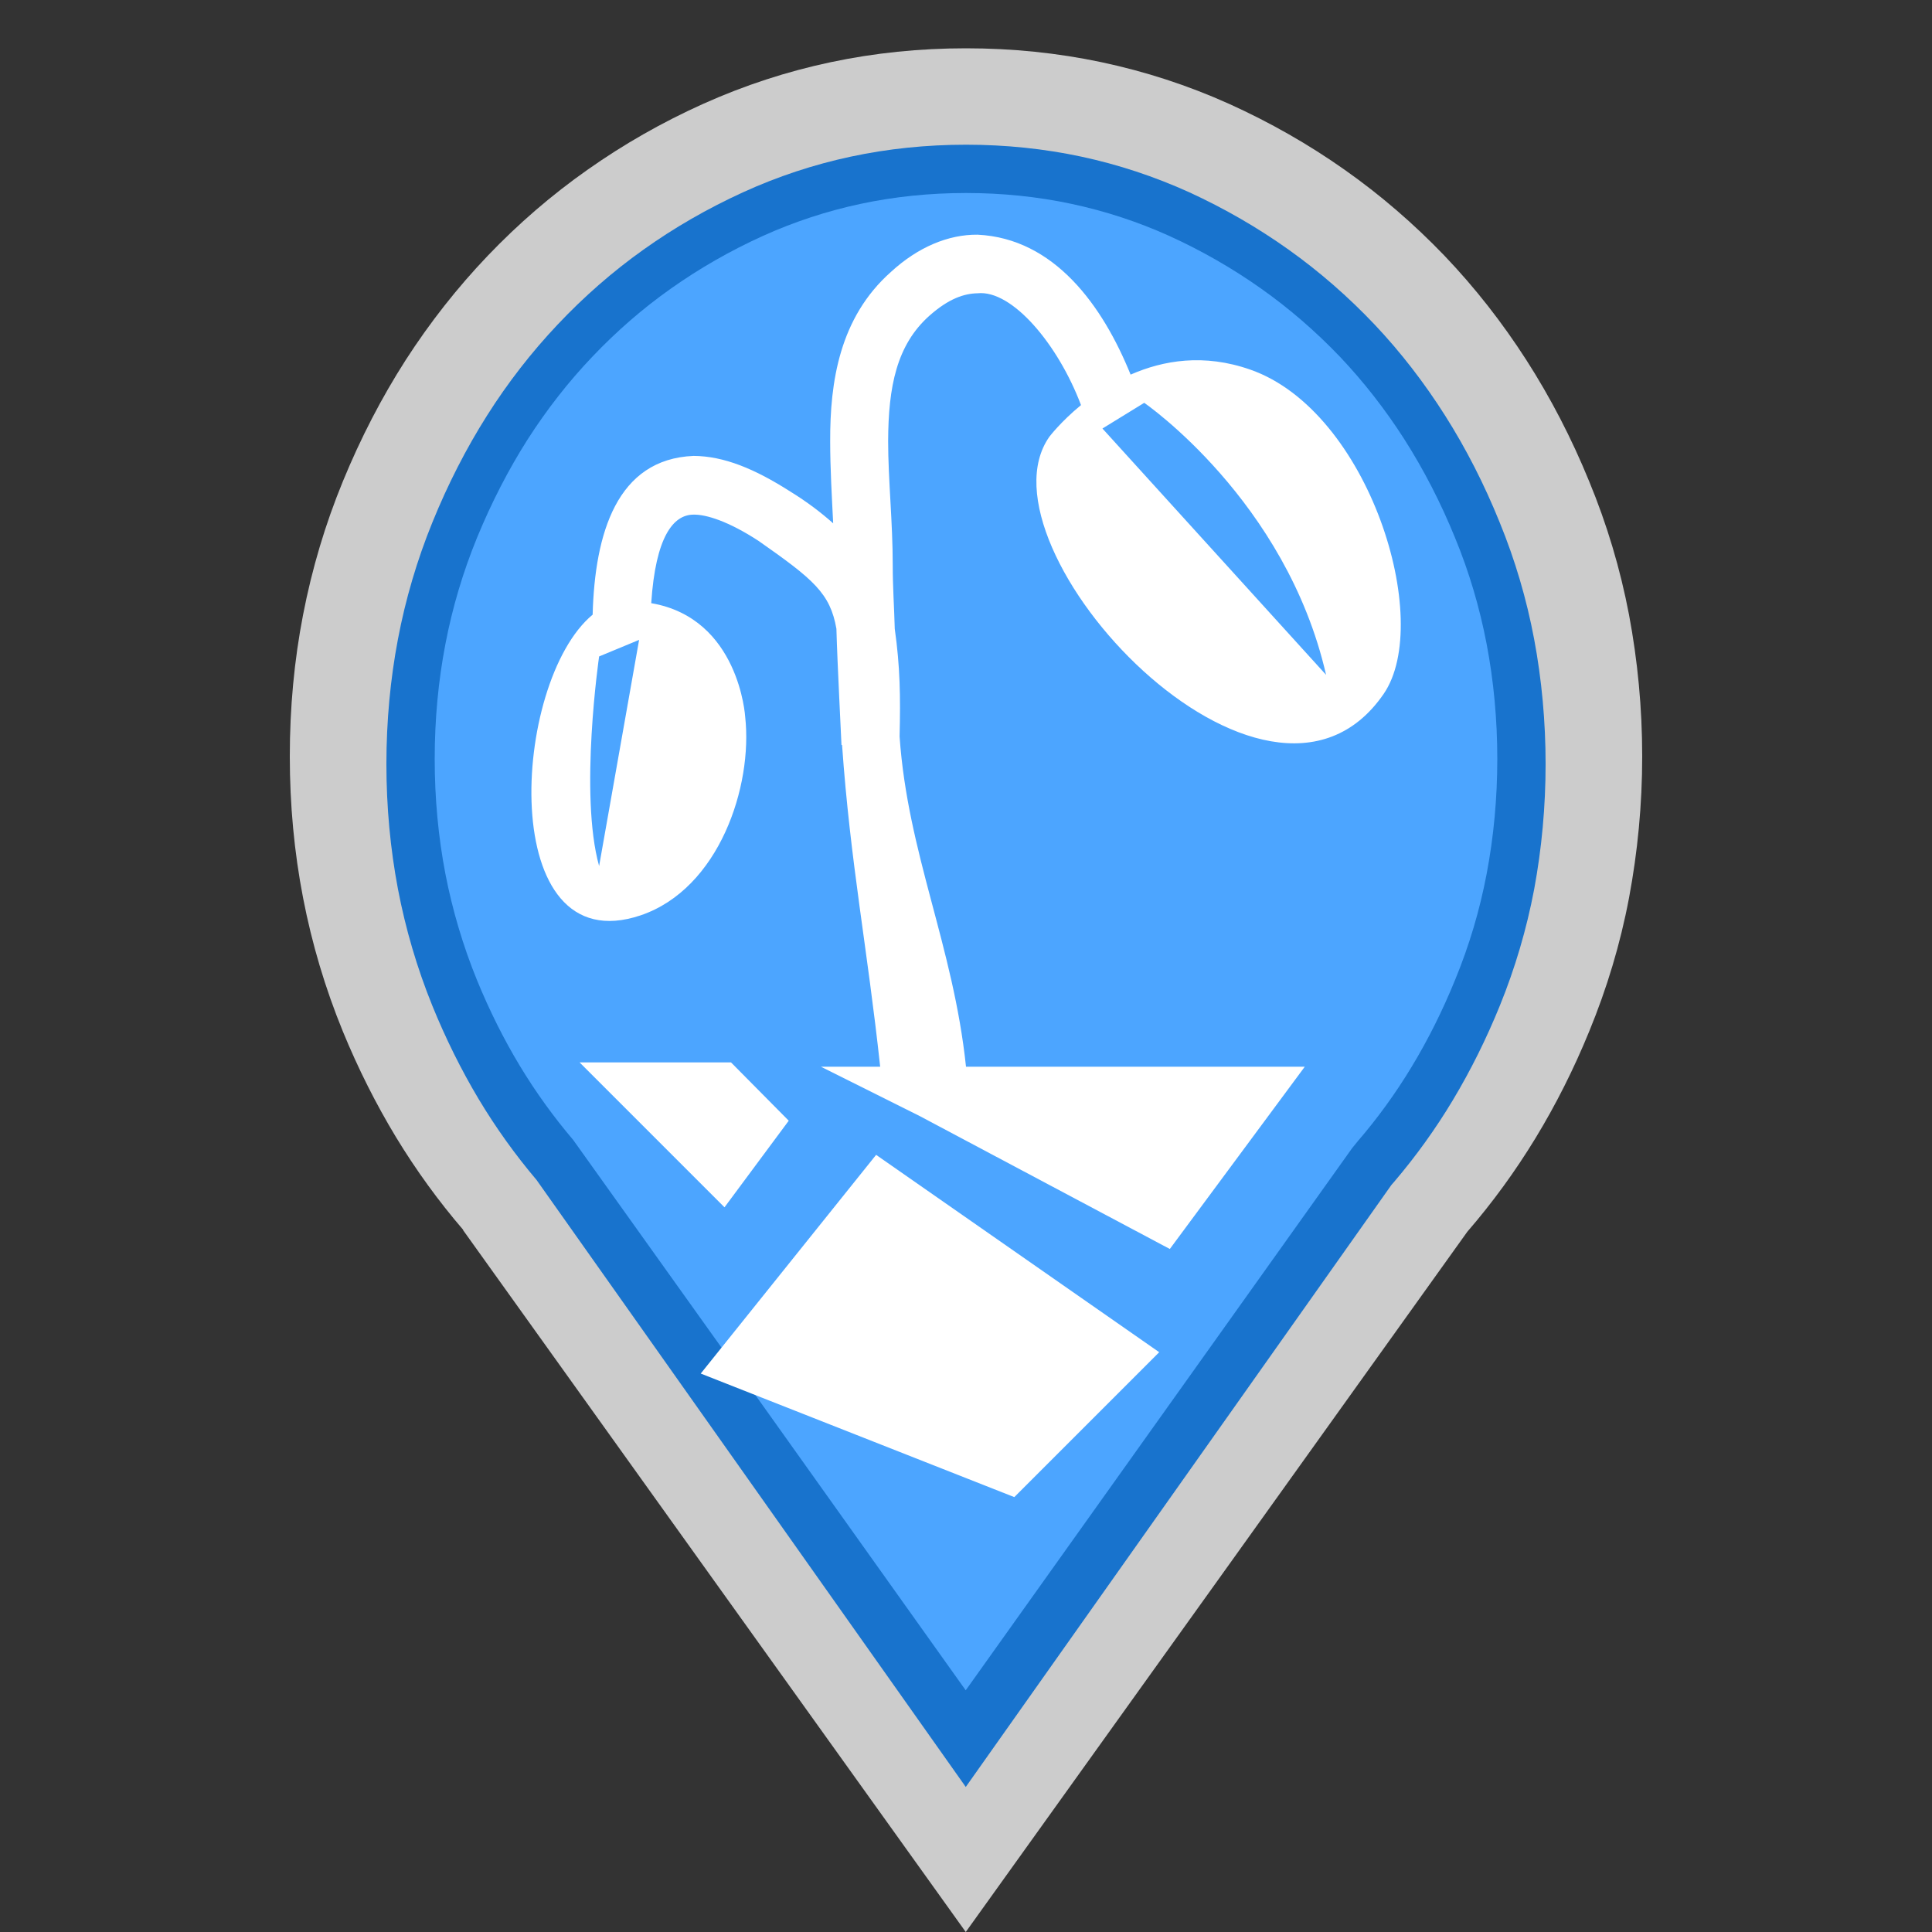 <?xml version="1.0" encoding="utf-8"?>
<!-- Generator: Adobe Illustrator 16.0.3, SVG Export Plug-In . SVG Version: 6.00 Build 0)  -->
<!DOCTYPE svg PUBLIC "-//W3C//DTD SVG 1.1//EN" "http://www.w3.org/Graphics/SVG/1.1/DTD/svg11.dtd">
<svg version="1.1" id="Drought" xmlns="http://www.w3.org/2000/svg" xmlns:xlink="http://www.w3.org/1999/xlink" x="0px" y="0px"
	 width="40px" height="40px" viewBox="0 0 40 40" enable-background="new 0 0 40 40" xml:space="preserve">
<rect x="0" y="0" width="40" height="40" fill="#333333" stroke="none"/>
<path opacity="0.75" fill="#FFFFFF" d="M34,15.659c0-1.006-0.095-1.984-0.273-2.932c-0.181-0.95-0.457-1.872-0.826-2.764
	c-0.366-0.895-0.799-1.729-1.299-2.508c-0.5-0.778-1.064-1.499-1.697-2.162c-0.637-0.663-1.326-1.257-2.067-1.779
	c-0.745-0.525-1.544-0.981-2.394-1.365c-0.854-0.384-1.736-0.67-2.643-0.862C21.893,1.095,20.96,1,20,1
	c-0.959,0-1.892,0.095-2.798,0.287c-0.908,0.192-1.787,0.479-2.641,0.862c-0.854,0.384-1.652,0.84-2.396,1.365
	C11.422,4.036,10.734,4.63,10.1,5.293C9.467,5.956,8.9,6.677,8.399,7.455C7.9,8.233,7.468,9.068,7.1,9.963
	c-0.367,0.892-0.641,1.814-0.825,2.764C6.091,13.675,6,14.653,6,15.659c0,1.004,0.091,1.981,0.275,2.932s0.458,1.871,0.825,2.767
	c0.316,0.769,0.683,1.498,1.097,2.183c0.417,0.686,0.881,1.326,1.395,1.924H9.588H9.585l5.205,7.269L19.995,40l5.196-7.251
	l5.188-7.247c0.522-0.604,0.993-1.251,1.413-1.94c0.421-0.692,0.792-1.429,1.109-2.204c0.369-0.896,0.646-1.816,0.826-2.767
	C33.905,17.641,34,16.663,34,15.659z"/>
<path fill="#1873CD" d="M31.762,13.229c-0.156-0.829-0.395-1.638-0.713-2.414c-0.316-0.782-0.695-1.526-1.131-2.213
	c-0.43-0.678-0.92-1.313-1.455-1.879c-0.551-0.582-1.15-1.103-1.779-1.551c-0.639-0.456-1.334-0.857-2.059-1.19
	c-0.721-0.327-1.475-0.576-2.238-0.739c-0.766-0.164-1.568-0.247-2.386-0.247c-0.819,0-1.621,0.083-2.386,0.247
	c-0.764,0.163-1.515,0.411-2.231,0.738c-0.732,0.334-1.428,0.735-2.068,1.192c-0.63,0.448-1.225,0.968-1.77,1.546
	c-0.542,0.573-1.034,1.206-1.463,1.885C9.654,9.281,9.272,10.026,8.95,10.82c-0.314,0.772-0.554,1.584-0.711,2.413
	C8.081,14.063,8,14.934,8,15.819c0,0.884,0.081,1.754,0.239,2.587c0.157,0.824,0.396,1.637,0.711,2.414
	c0.277,0.682,0.6,1.332,0.957,1.93c0.358,0.598,0.763,1.162,1.202,1.68l2.368,3.348l6.518,9.219l8.812-12.463l0.061-0.07
	c0.443-0.52,0.854-1.09,1.213-1.689c0.371-0.619,0.695-1.273,0.973-1.957c0.314-0.773,0.553-1.582,0.709-2.405
	C31.92,17.568,32,16.696,32,15.819C32,14.94,31.92,14.068,31.762,13.229z"/>
<path fill="#4CA5FF" d="M30.779,13.332c-0.145-0.756-0.363-1.495-0.656-2.203c-0.293-0.72-0.645-1.403-1.047-2.034
	c-0.395-0.617-0.844-1.193-1.334-1.709c-0.506-0.529-1.057-1.005-1.635-1.413c-0.588-0.416-1.225-0.782-1.893-1.086
	c-0.654-0.296-1.34-0.52-2.035-0.667C21.48,4.071,20.748,3.996,20,3.996c-0.749,0-1.481,0.075-2.179,0.224
	c-0.694,0.147-1.377,0.371-2.027,0.665c-0.674,0.305-1.313,0.672-1.904,1.09c-0.576,0.406-1.122,0.88-1.622,1.406
	c-0.498,0.521-0.949,1.1-1.344,1.717c-0.396,0.622-0.749,1.307-1.049,2.038c-0.288,0.703-0.509,1.443-0.654,2.202
	C9.074,14.101,9,14.899,9,15.713c0,0.813,0.074,1.611,0.221,2.377c0.145,0.75,0.365,1.492,0.654,2.201
	c0.259,0.633,0.558,1.23,0.887,1.775s0.702,1.061,1.106,1.536l3.556,4.979l4.57,6.415l7.999-11.223l0.117-0.144
	c0.408-0.473,0.783-0.99,1.115-1.539c0.342-0.565,0.645-1.172,0.902-1.805c0.291-0.705,0.51-1.442,0.652-2.19
	C30.926,17.322,31,16.521,31,15.713C31,14.902,30.926,14.102,30.779,13.332z"/>
<polygon fill="#FFFFFF" points="18.139,23.91 14.508,28.438 21,30.996 24,27.996 "/>
<g>
	<path fill="none" d="M12.418,17.896l0.826-4.62l-0.826,0.338C12.418,13.614,12.004,16.432,12.418,17.896z"/>
	<path fill="none" d="M23.684,8.432L22.82,8.957l4.621,5.033C26.613,10.421,23.684,8.432,23.684,8.432z"/>
	<path fill="#FFFFFF" d="M20,22.084c-0.266-2.516-1.206-4.406-1.375-6.835c0.02-0.832,0.011-1.442-0.1-2.231
		c-0.012-0.452-0.042-0.858-0.042-1.322c0-0.885-0.095-1.77-0.095-2.564c0.004-1.125,0.175-1.991,0.855-2.596
		c0.405-0.359,0.724-0.459,0.996-0.464c0.713-0.076,1.666,1.053,2.142,2.315c-0.419,0.344-0.654,0.654-0.654,0.654
		c-1.621,2.295,4.491,8.857,6.92,5.326c1.039-1.511-0.302-5.855-2.76-6.714c-0.963-0.338-1.804-0.193-2.479,0.103
		c-0.576-1.423-1.575-2.82-3.168-2.897c-0.608-0.006-1.237,0.259-1.792,0.769c-1.07,0.948-1.264,2.283-1.26,3.504
		c0,0.583,0.035,1.151,0.062,1.703c-0.25-0.222-0.534-0.44-0.886-0.657c-0.74-0.473-1.377-0.735-2.004-0.739
		c-1.589,0.065-2.045,1.604-2.09,3.287c-1.688,1.397-2,7.234,0.994,6.225c1.622-0.55,2.325-2.667,2.164-4.112
		c0,0-0.123-2.039-1.945-2.351c0.09-1.377,0.458-1.833,0.876-1.833c0.259-0.006,0.725,0.137,1.351,0.547
		c1.133,0.794,1.478,1.081,1.607,1.816c0.018,0.696,0.104,2.332,0.105,2.406h0.012c0.172,2.442,0.524,4.201,0.789,6.661h-1.227
		l2.048,1.023l5.176,2.751l2.794-3.774H20z M23.69,8.34c0,0,2.936,2.016,3.765,5.632l-4.63-5.1L23.69,8.34z M12.404,17.93
		c-0.415-1.484,0-4.339,0-4.339l0.828-0.343L12.404,17.93z"/>
</g>
<polygon fill="#FFFFFF" points="15.135,21.996 12,21.996 15,24.996 16.33,23.203 "/>
</svg>
